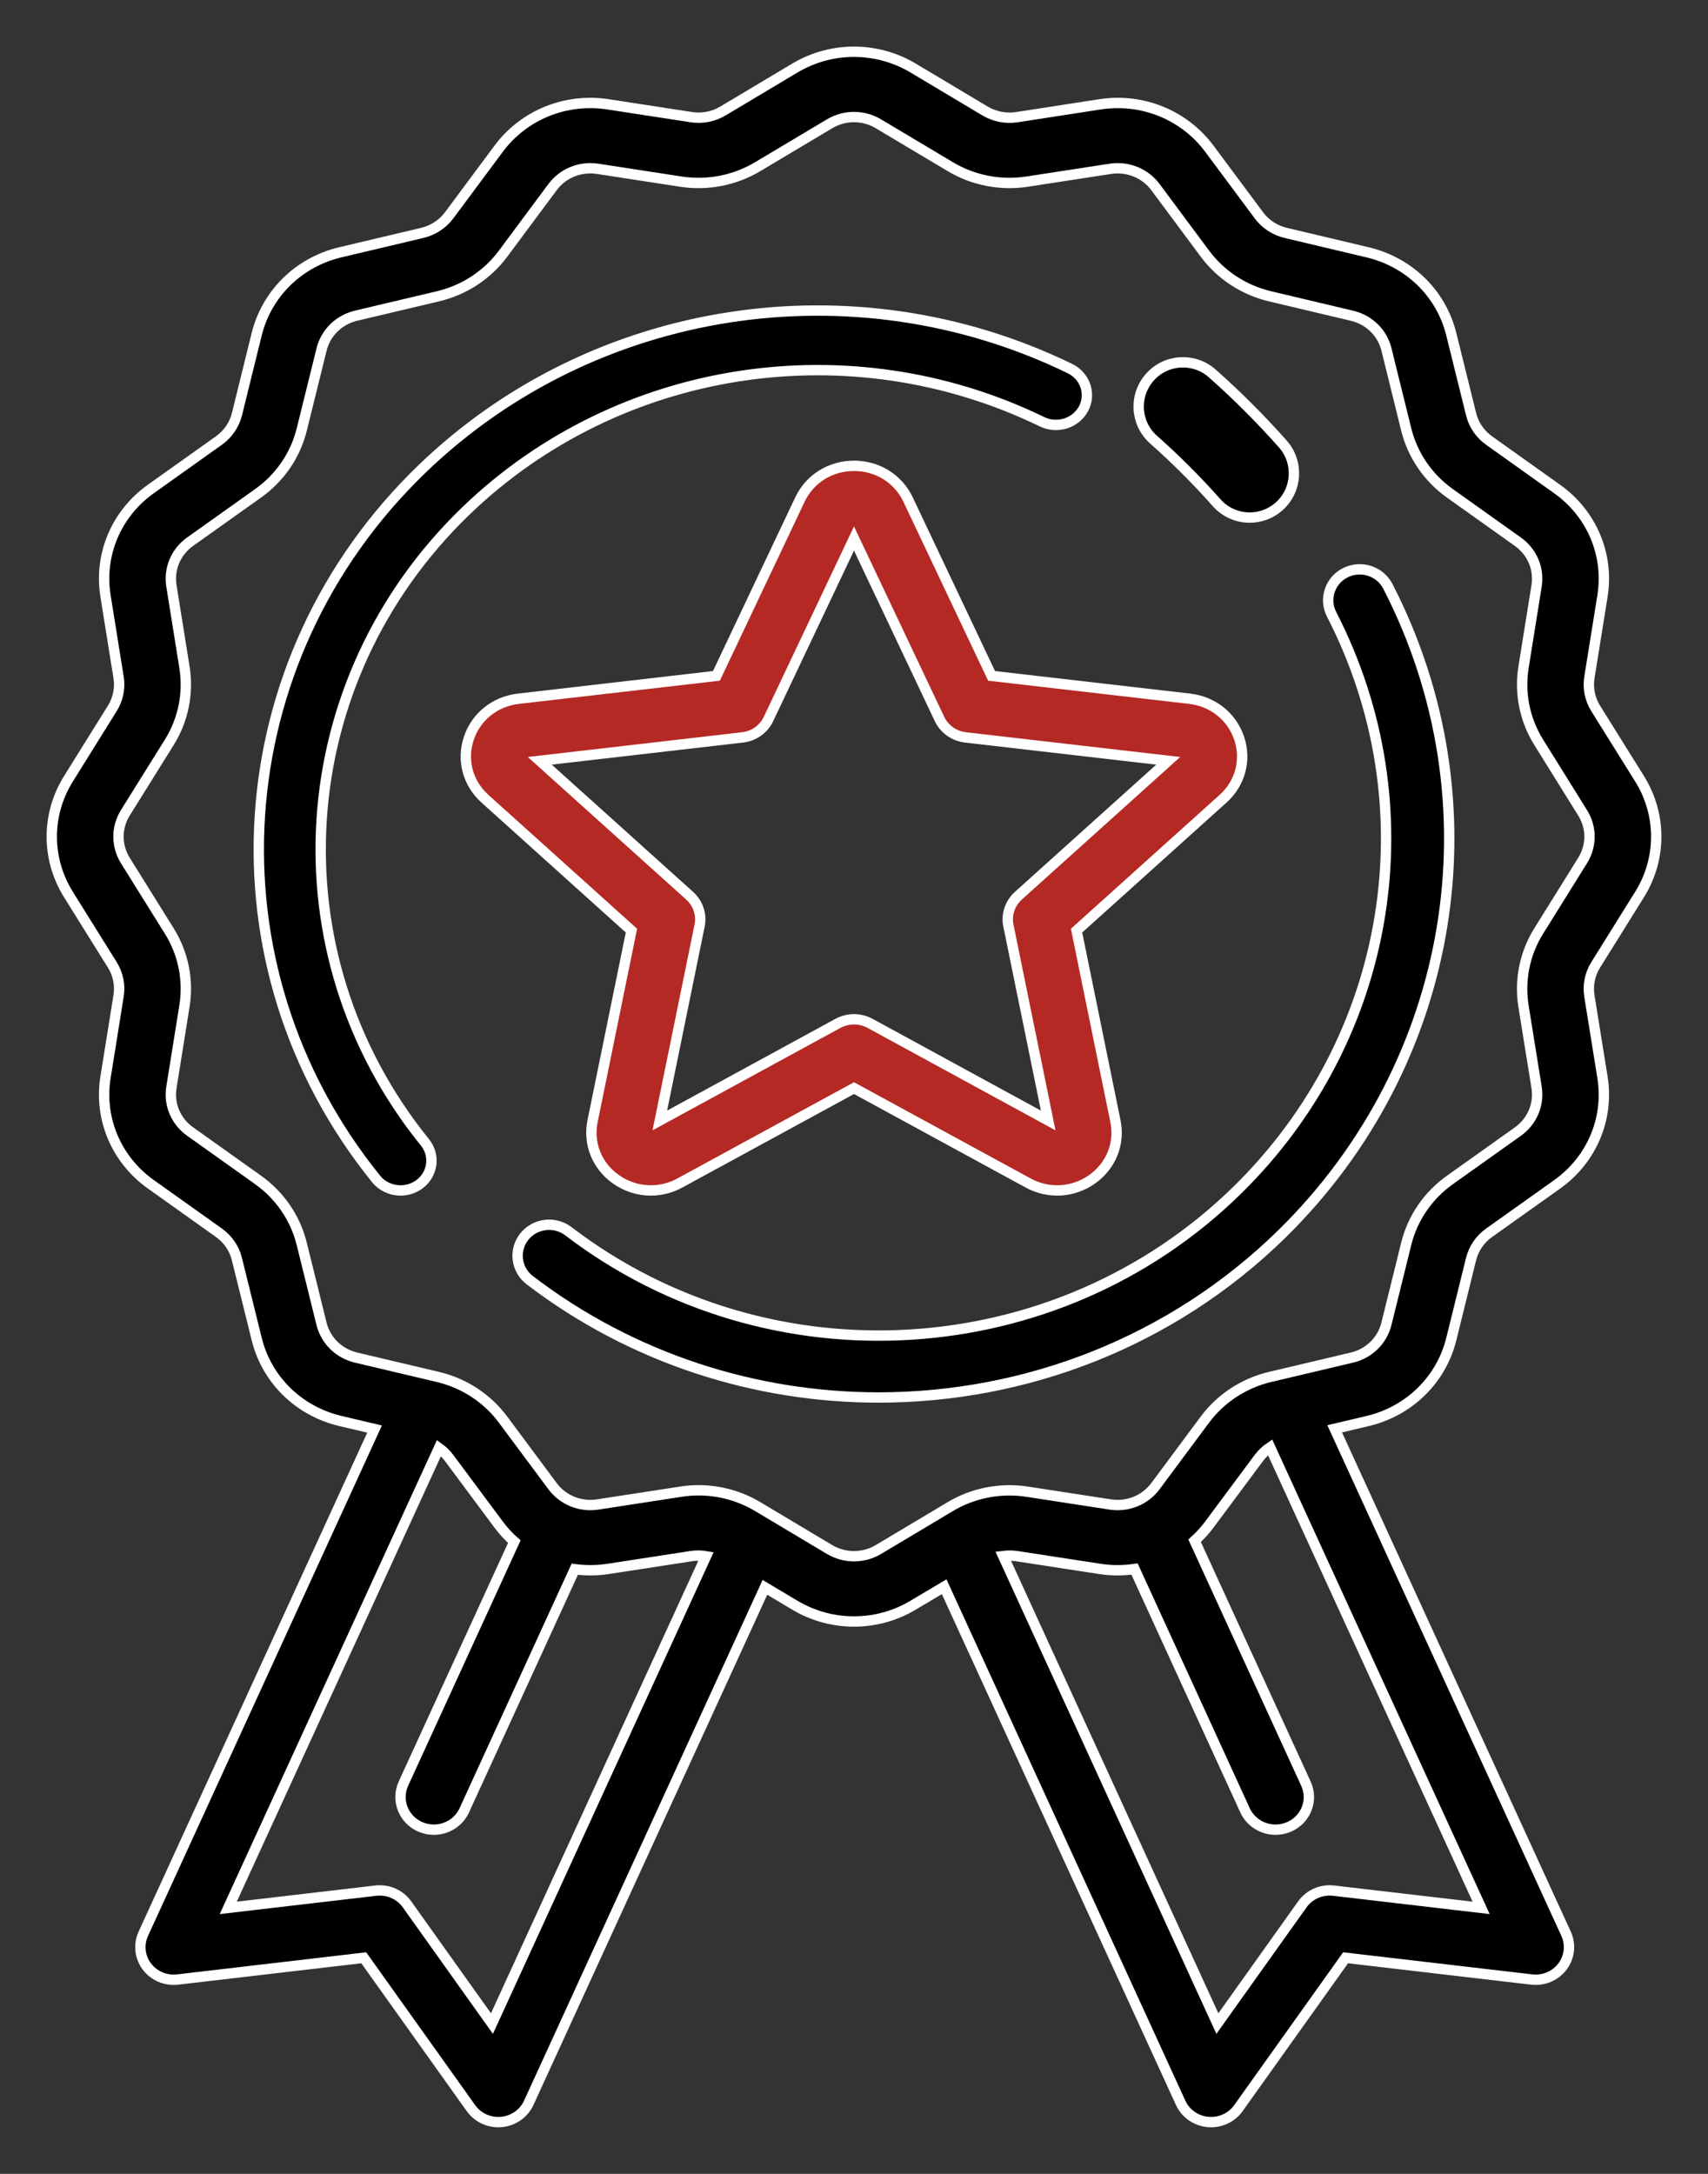 <?xml version="1.0" encoding="UTF-8"?>
<svg width="33px" height="42px" viewBox="0 0 33 42" version="1.1" xmlns="http://www.w3.org/2000/svg" xmlns:xlink="http://www.w3.org/1999/xlink">
    <rect x="0" y="0" width="33" height="42" fill="#333333" stroke="none"/>
    <title>seo-and-web</title>
    <g id="Ecommerce" stroke="none" stroke-width="1" fill="none" fill-rule="evenodd">
        <g id="PRODUCTO-ZAGA-1440" transform="translate(-1144, -804)" fill-rule="nonzero" stroke="#FFFFFF" stroke-width="0.2">
            <g id="seo-and-web" transform="translate(1145, 805)">
                <path d="M19.672,6.121 C15.498,4.091 10.471,4.867 7.162,8.052 C3.316,11.752 2.931,17.653 6.267,21.778 C6.385,21.924 6.561,22 6.739,22 C6.867,22 6.997,21.96 7.106,21.879 C7.366,21.683 7.413,21.322 7.21,21.071 C4.245,17.404 4.588,12.157 8.008,8.865 C10.95,6.033 15.421,5.343 19.132,7.148 C19.427,7.291 19.787,7.177 19.936,6.894 C20.085,6.61 19.966,6.264 19.672,6.121 Z" id="Path" fill="#000000"></path>
                <path d="M25.815,10.329 C25.663,10.034 25.297,9.915 24.996,10.064 C24.696,10.213 24.575,10.573 24.727,10.868 C26.636,14.579 25.905,19.05 22.907,21.992 C19.422,25.412 13.866,25.755 9.983,22.789 C9.718,22.586 9.335,22.633 9.128,22.894 C8.922,23.155 8.97,23.53 9.235,23.733 C11.224,25.253 13.604,26 15.976,26 C18.811,26 21.635,24.932 23.769,22.838 C27.14,19.529 27.962,14.502 25.815,10.329 Z" id="Path" fill="#000000"></path>
                <path d="M23.786,7.579 C23.574,7.339 23.351,7.103 23.124,6.876 C22.897,6.649 22.661,6.426 22.421,6.214 C22.067,5.902 21.527,5.935 21.215,6.289 C20.902,6.643 20.935,7.183 21.289,7.495 C21.502,7.684 21.713,7.882 21.915,8.085 C22.118,8.287 22.316,8.498 22.505,8.711 C22.673,8.902 22.909,9 23.145,9 C23.347,9 23.549,8.929 23.711,8.786 C24.065,8.473 24.098,7.933 23.786,7.579 Z" id="Path" fill="#000000"></path>
                <path d="M30.678,16.282 C31.107,15.592 31.107,14.736 30.678,14.046 L29.83,12.687 C29.718,12.507 29.675,12.294 29.709,12.087 L29.961,10.517 C30.09,9.716 29.754,8.923 29.084,8.447 L27.771,7.512 C27.597,7.388 27.473,7.208 27.423,7.003 L27.04,5.457 C26.846,4.671 26.226,4.065 25.423,3.875 L23.842,3.5 C23.634,3.451 23.449,3.33 23.323,3.16 L22.367,1.875 C21.88,1.219 21.069,0.89 20.251,1.016 L18.645,1.264 C18.434,1.296 18.216,1.254 18.033,1.145 L16.643,0.315 C15.938,-0.105 15.062,-0.105 14.357,0.315 L12.967,1.145 C12.784,1.254 12.567,1.296 12.355,1.263 L10.749,1.016 C9.932,0.89 9.121,1.219 8.634,1.874 L7.678,3.16 C7.552,3.329 7.367,3.45 7.158,3.5 L5.577,3.874 C4.774,4.064 4.155,4.67 3.96,5.456 L3.578,7.003 C3.527,7.207 3.404,7.387 3.23,7.511 L1.916,8.446 C1.246,8.922 0.91,9.716 1.039,10.516 L1.291,12.087 C1.325,12.294 1.282,12.507 1.17,12.686 L0.322,14.047 C-0.107,14.736 -0.107,15.593 0.322,16.282 L1.17,17.642 C1.282,17.821 1.325,18.034 1.291,18.241 L1.039,19.812 C0.91,20.612 1.246,21.406 1.916,21.882 L3.229,22.817 C3.403,22.94 3.527,23.121 3.577,23.325 L3.96,24.872 C4.154,25.658 4.773,26.264 5.577,26.454 L6.237,26.61 L1.769,36.361 C1.674,36.569 1.7,36.81 1.837,36.993 C1.975,37.176 2.202,37.272 2.433,37.245 L6.028,36.825 L8.099,39.73 C8.221,39.9 8.418,40 8.628,40 C8.648,40 8.668,39.999 8.688,39.997 C8.919,39.976 9.121,39.835 9.216,39.627 L13.779,29.668 L14.357,30.013 C14.71,30.223 15.105,30.328 15.5,30.328 C15.895,30.328 16.29,30.223 16.642,30.013 L17.242,29.656 L21.811,39.627 C21.906,39.835 22.107,39.976 22.338,39.997 C22.358,39.999 22.379,40 22.399,40 C22.608,40 22.806,39.9 22.927,39.73 L24.998,36.825 L28.593,37.245 C28.824,37.272 29.051,37.176 29.189,36.993 C29.326,36.81 29.353,36.569 29.258,36.361 L24.787,26.605 L25.423,26.455 C26.226,26.265 26.845,25.658 27.04,24.873 L27.422,23.326 C27.473,23.122 27.596,22.941 27.77,22.818 L29.084,21.883 C29.754,21.406 30.09,20.613 29.961,19.813 L29.708,18.241 C29.675,18.034 29.718,17.821 29.83,17.642 L30.678,16.282 Z M8.505,38.096 L6.864,35.793 C6.728,35.602 6.495,35.5 6.259,35.528 L3.41,35.861 L7.481,26.977 C7.555,27.03 7.622,27.094 7.677,27.168 L8.633,28.454 C8.724,28.576 8.826,28.687 8.937,28.785 L6.794,33.462 C6.649,33.779 6.794,34.152 7.118,34.295 C7.204,34.332 7.294,34.35 7.382,34.35 C7.628,34.35 7.863,34.211 7.97,33.977 L10.105,29.318 C10.315,29.346 10.531,29.345 10.749,29.312 L12.354,29.065 C12.451,29.05 12.548,29.051 12.642,29.067 L8.505,38.096 Z M27.617,35.861 L24.767,35.528 C24.531,35.5 24.298,35.602 24.162,35.793 L22.521,38.096 L18.382,29.063 C18.469,29.052 18.558,29.052 18.645,29.065 L20.251,29.312 C20.476,29.347 20.702,29.346 20.92,29.314 L23.056,33.978 C23.164,34.212 23.399,34.35 23.645,34.35 C23.733,34.35 23.822,34.332 23.908,34.295 C24.233,34.153 24.378,33.78 24.232,33.462 L22.081,28.768 C22.185,28.673 22.281,28.569 22.366,28.454 L23.322,27.169 C23.382,27.088 23.456,27.018 23.539,26.962 L27.617,35.861 Z M29.577,15.626 L28.73,16.986 C28.459,17.42 28.355,17.935 28.435,18.437 L28.688,20.008 C28.741,20.339 28.602,20.666 28.326,20.863 L27.012,21.798 C26.591,22.097 26.292,22.535 26.17,23.029 L25.787,24.576 C25.707,24.9 25.451,25.151 25.12,25.229 L23.539,25.603 C23.033,25.723 22.586,26.016 22.28,26.427 L21.324,27.713 C21.123,27.983 20.789,28.119 20.451,28.067 L18.845,27.82 C18.332,27.741 17.805,27.843 17.362,28.107 L15.972,28.937 C15.681,29.11 15.319,29.11 15.028,28.937 L13.638,28.107 C13.292,27.901 12.896,27.793 12.495,27.793 C12.381,27.793 12.267,27.802 12.154,27.82 L10.548,28.067 C10.211,28.119 9.876,27.983 9.675,27.712 L8.719,26.427 C8.413,26.015 7.966,25.723 7.461,25.603 L5.879,25.229 C5.548,25.15 5.292,24.9 5.212,24.576 L4.829,23.029 C4.707,22.534 4.408,22.097 3.987,21.797 L2.674,20.862 C2.397,20.666 2.258,20.338 2.312,20.008 L2.564,18.437 C2.645,17.935 2.541,17.42 2.27,16.986 L1.422,15.626 C1.245,15.341 1.245,14.987 1.422,14.703 L2.27,13.343 C2.541,12.909 2.645,12.393 2.564,11.891 L2.312,10.32 C2.259,9.99 2.397,9.662 2.674,9.465 L3.988,8.53 C4.409,8.231 4.708,7.794 4.83,7.299 L5.213,5.752 C5.293,5.428 5.549,5.178 5.88,5.099 L7.461,4.725 C7.967,4.605 8.414,4.313 8.72,3.901 L9.675,2.616 C9.877,2.345 10.211,2.209 10.549,2.262 L12.154,2.509 C12.668,2.588 13.195,2.486 13.638,2.221 L15.028,1.392 C15.319,1.218 15.681,1.218 15.972,1.392 L17.362,2.221 C17.805,2.486 18.332,2.588 18.845,2.509 L20.451,2.262 C20.789,2.21 21.124,2.346 21.325,2.616 L22.281,3.902 C22.587,4.313 23.034,4.606 23.539,4.725 L25.12,5.1 C25.452,5.178 25.708,5.428 25.788,5.753 L26.17,7.3 C26.293,7.794 26.592,8.232 27.013,8.531 L28.326,9.466 C28.603,9.663 28.741,9.99 28.688,10.32 L28.436,11.891 C28.355,12.393 28.459,12.909 28.73,13.343 L29.577,14.703 C29.755,14.987 29.755,15.341 29.577,15.626 Z" id="Shape" fill="#000000"></path>
                <path d="M22.942,13.265 C22.802,12.845 22.435,12.552 21.985,12.5 L18.158,12.058 L16.544,8.65 C16.354,8.249 15.954,8 15.5,8 C15.046,8 14.646,8.249 14.456,8.65 L12.842,12.058 L9.015,12.5 C8.565,12.552 8.198,12.845 8.058,13.265 C7.917,13.685 8.037,14.133 8.37,14.432 L11.2,16.98 L10.449,20.661 C10.36,21.094 10.533,21.525 10.9,21.784 C11.103,21.927 11.338,22 11.574,22 C11.767,22 11.96,21.952 12.137,21.855 L15.5,20.023 L18.863,21.855 C19.259,22.071 19.732,22.044 20.1,21.784 C20.467,21.525 20.64,21.094 20.551,20.661 L19.8,16.98 L22.63,14.432 C22.963,14.133 23.083,13.685 22.942,13.265 Z M18.675,16.306 C18.513,16.453 18.44,16.67 18.483,16.882 L19.252,20.648 L15.811,18.772 C15.714,18.72 15.607,18.693 15.5,18.693 C15.393,18.693 15.286,18.72 15.189,18.772 L11.748,20.648 L12.517,16.882 C12.56,16.67 12.487,16.453 12.325,16.306 L9.429,13.699 L13.346,13.247 C13.565,13.222 13.756,13.087 13.848,12.891 L15.5,9.404 L17.152,12.891 C17.244,13.087 17.435,13.222 17.654,13.247 L21.571,13.699 L18.675,16.306 Z" id="Shape" fill="#B52924"></path>
            </g>
        </g>
    </g>
</svg>